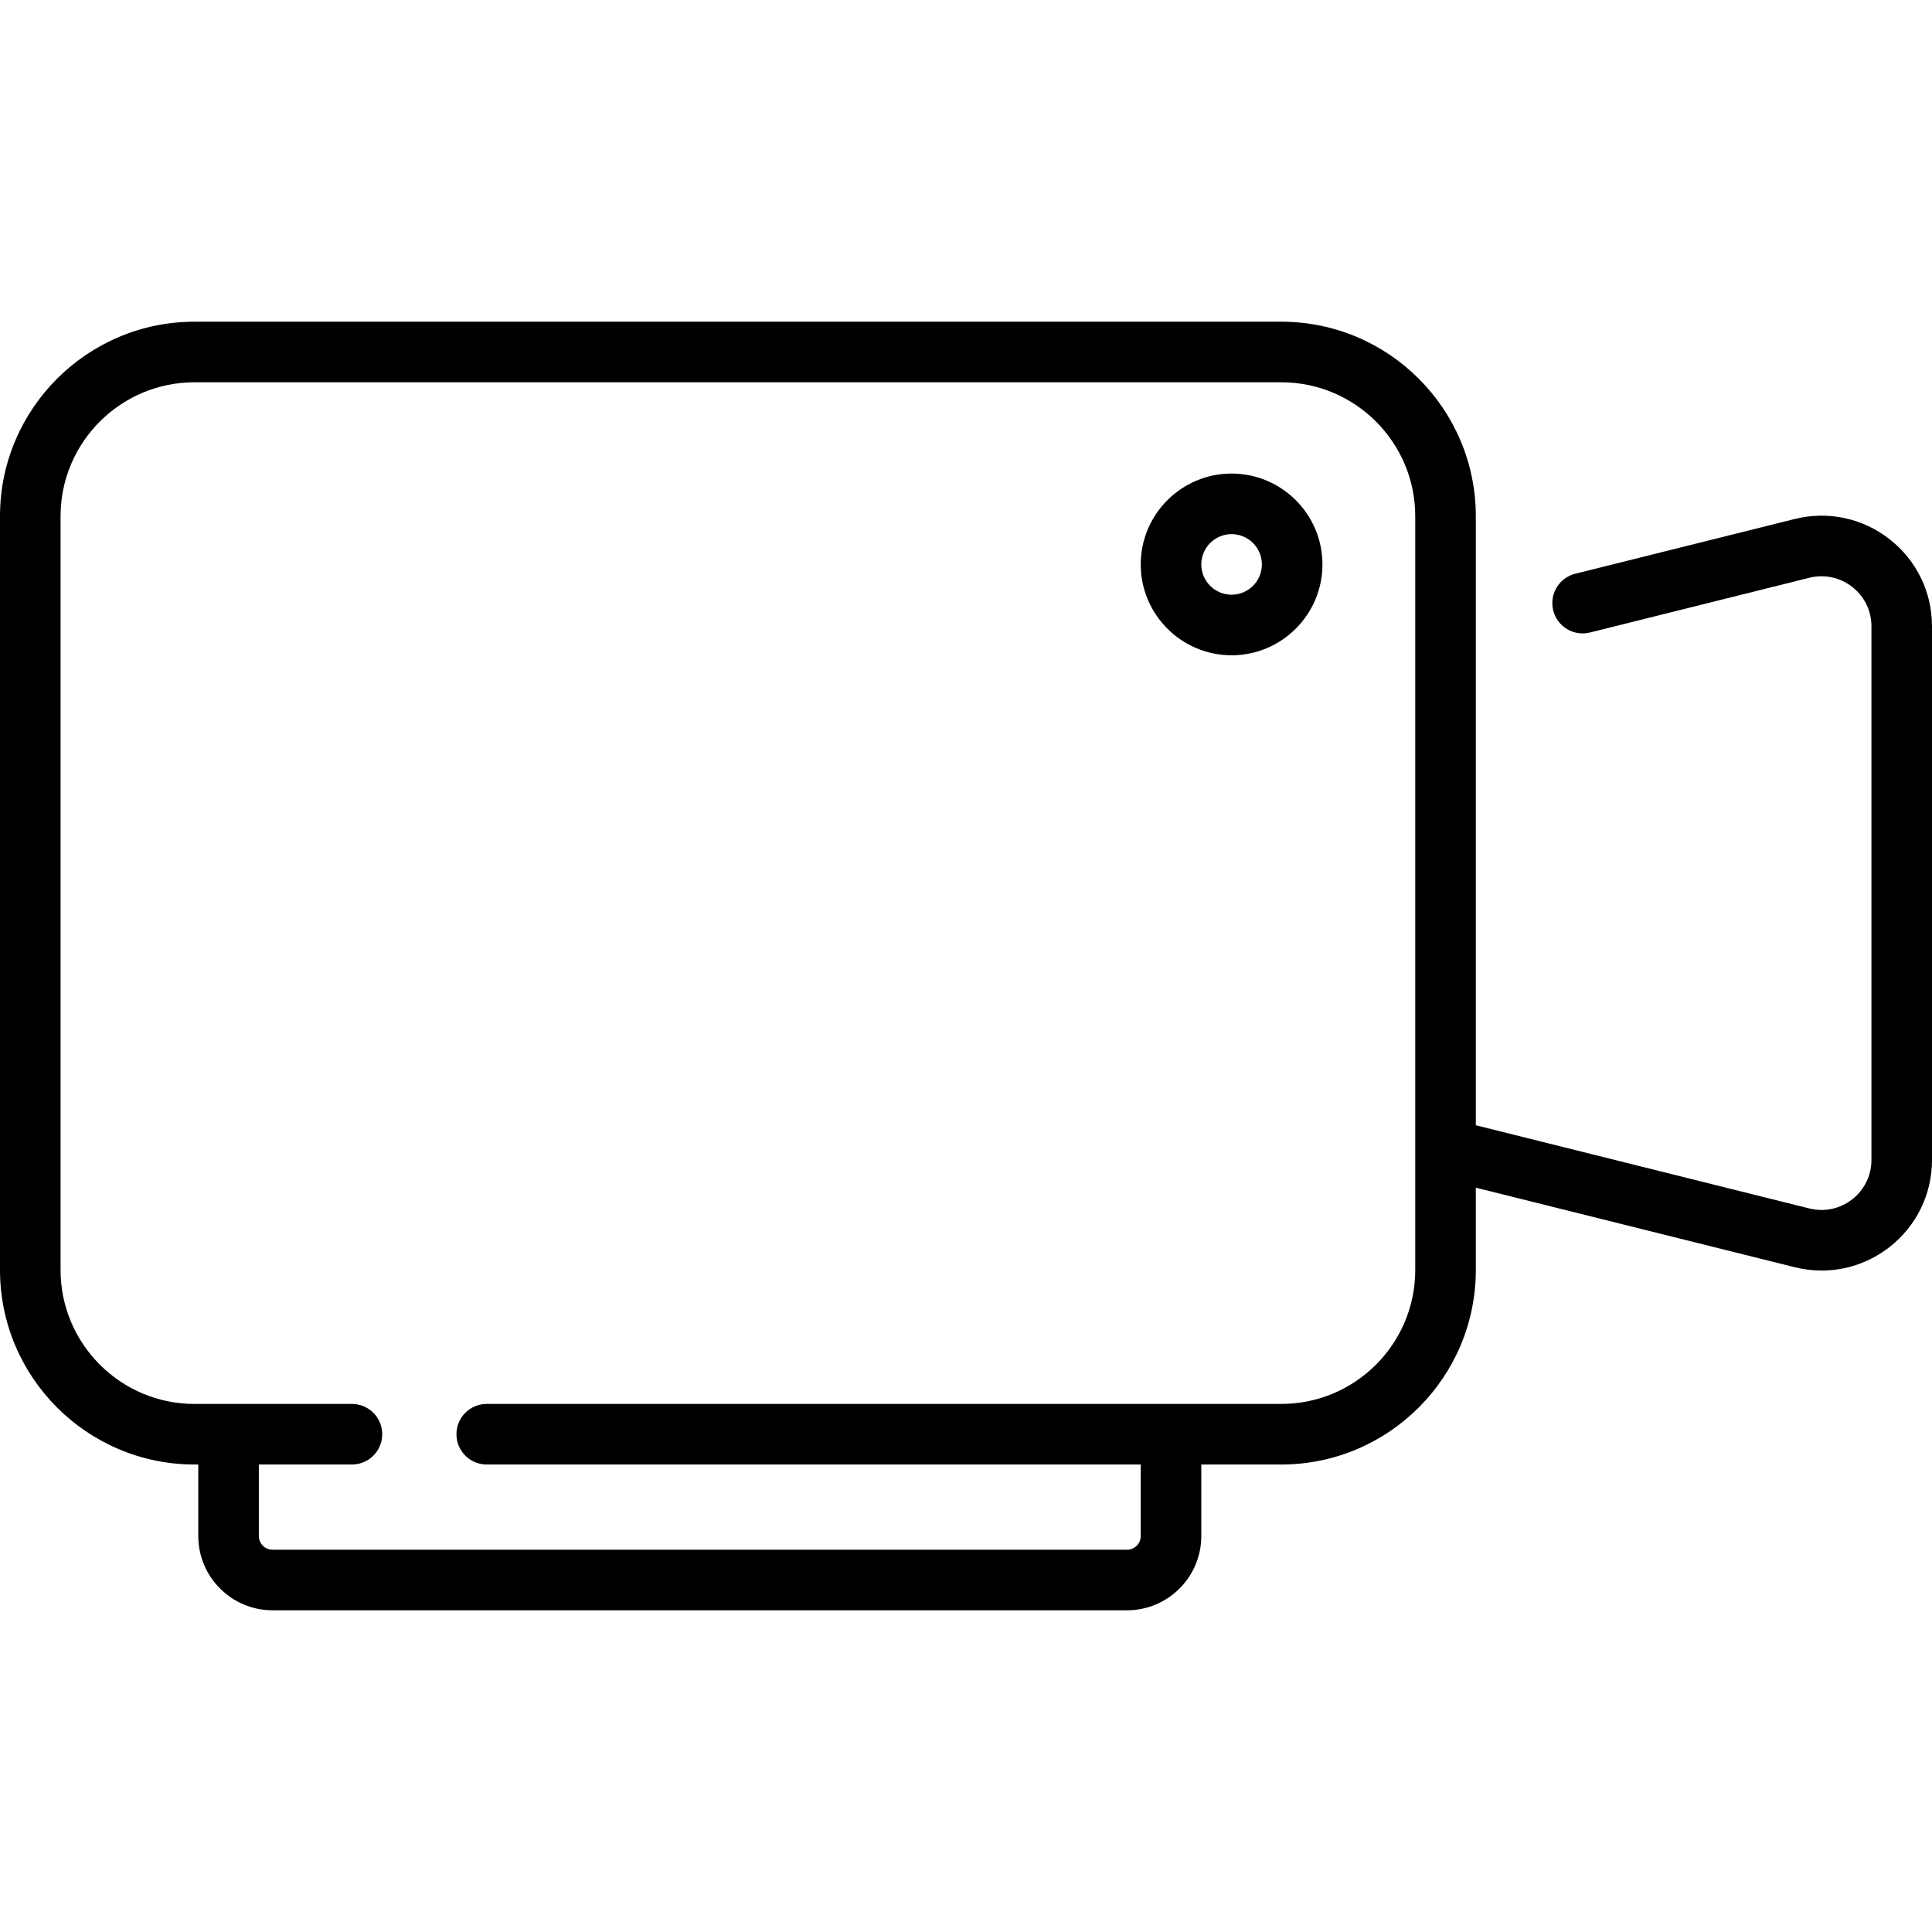<?xml version="1.0" encoding="iso-8859-1"?>
<!-- Generator: Adobe Illustrator 19.0.0, SVG Export Plug-In . SVG Version: 6.00 Build 0)  -->
<svg version="1.1" id="Capa_1" xmlns="http://www.w3.org/2000/svg" xmlns:xlink="http://www.w3.org/1999/xlink" x="0px" y="0px"
	 viewBox="0 0 511.998 511.998" style="enable-background:new 0 0 511.998 511.998;" xml:space="preserve">
<g>
	<g>
		<path d="M326.381,125.498c-13.277,0-24.078,10.801-24.078,24.078c0,13.277,10.801,24.078,24.078,24.078
			c13.277,0,24.078-10.801,24.078-24.078C350.459,136.299,339.658,125.498,326.381,125.498z M326.381,157.602
			c-4.426,0-8.026-3.6-8.026-8.026c0-4.426,3.6-8.026,8.026-8.026c4.426,0,8.026,3.6,8.026,8.026
			C334.407,154.002,330.807,157.602,326.381,157.602z"/>
	</g>
</g>
<g>
	<g>
		<path d="M500.736,142.88c-7.158-5.593-16.32-7.539-25.132-5.34l-58.142,14.503c-4.3,1.073-6.917,5.429-5.845,9.73
			c1.073,4.301,5.435,6.921,9.73,5.845l58.142-14.503c3.984-0.994,8.128-0.114,11.365,2.415c3.238,2.529,5.094,6.336,5.094,10.444
			v141.418c0,4.108-1.857,7.914-5.094,10.443c-3.238,2.529-7.382,3.408-11.366,2.415l-88.384-22.047V168.891v-32.098
			c0-28.418-23.12-51.538-51.538-51.538H51.538C23.12,85.256,0,108.376,0,136.794v199.775c0,28.418,23.12,51.538,51.538,51.538
			h1.009v18.959c0,10.85,8.827,19.677,19.676,19.677h226.455c10.85,0,19.676-8.827,19.676-19.677v-18.959h21.211
			c28.418,0,51.538-23.12,51.538-51.538v-21.824l84.498,21.077c2.377,0.593,4.777,0.885,7.158,0.885
			c6.449-0.001,12.747-2.14,17.975-6.224c7.159-5.592,11.264-14.009,11.264-23.093V165.973
			C512,156.889,507.894,148.472,500.736,142.88z M339.567,372.055H310.33H128.99c-4.433,0-8.026,3.593-8.026,8.026
			c0,4.433,3.593,8.026,8.026,8.026h173.314v18.959c0,1.999-1.626,3.624-3.624,3.624H72.223c-1.999,0-3.624-1.626-3.624-3.624
			v-18.959h17.684h6.988c4.433,0,8.026-3.593,8.026-8.026c0-4.433-3.593-8.026-8.026-8.026h-6.988h-25.71h-9.035
			c-19.567,0-35.486-15.919-35.486-35.486V136.794c0-19.567,15.919-35.486,35.486-35.486h288.028
			c19.567,0,35.486,15.919,35.486,35.486v32.098v135.581v32.096h0.001C375.053,356.136,359.134,372.055,339.567,372.055z"/>
	</g>
</g>
<g>
</g>
<g>
</g>
<g>
</g>
<g>
</g>
<g>
</g>
<g>
</g>
<g>
</g>
<g>
</g>
<g>
</g>
<g>
</g>
<g>
</g>
<g>
</g>
<g>
</g>
<g>
</g>
<g>
</g>
</svg>

